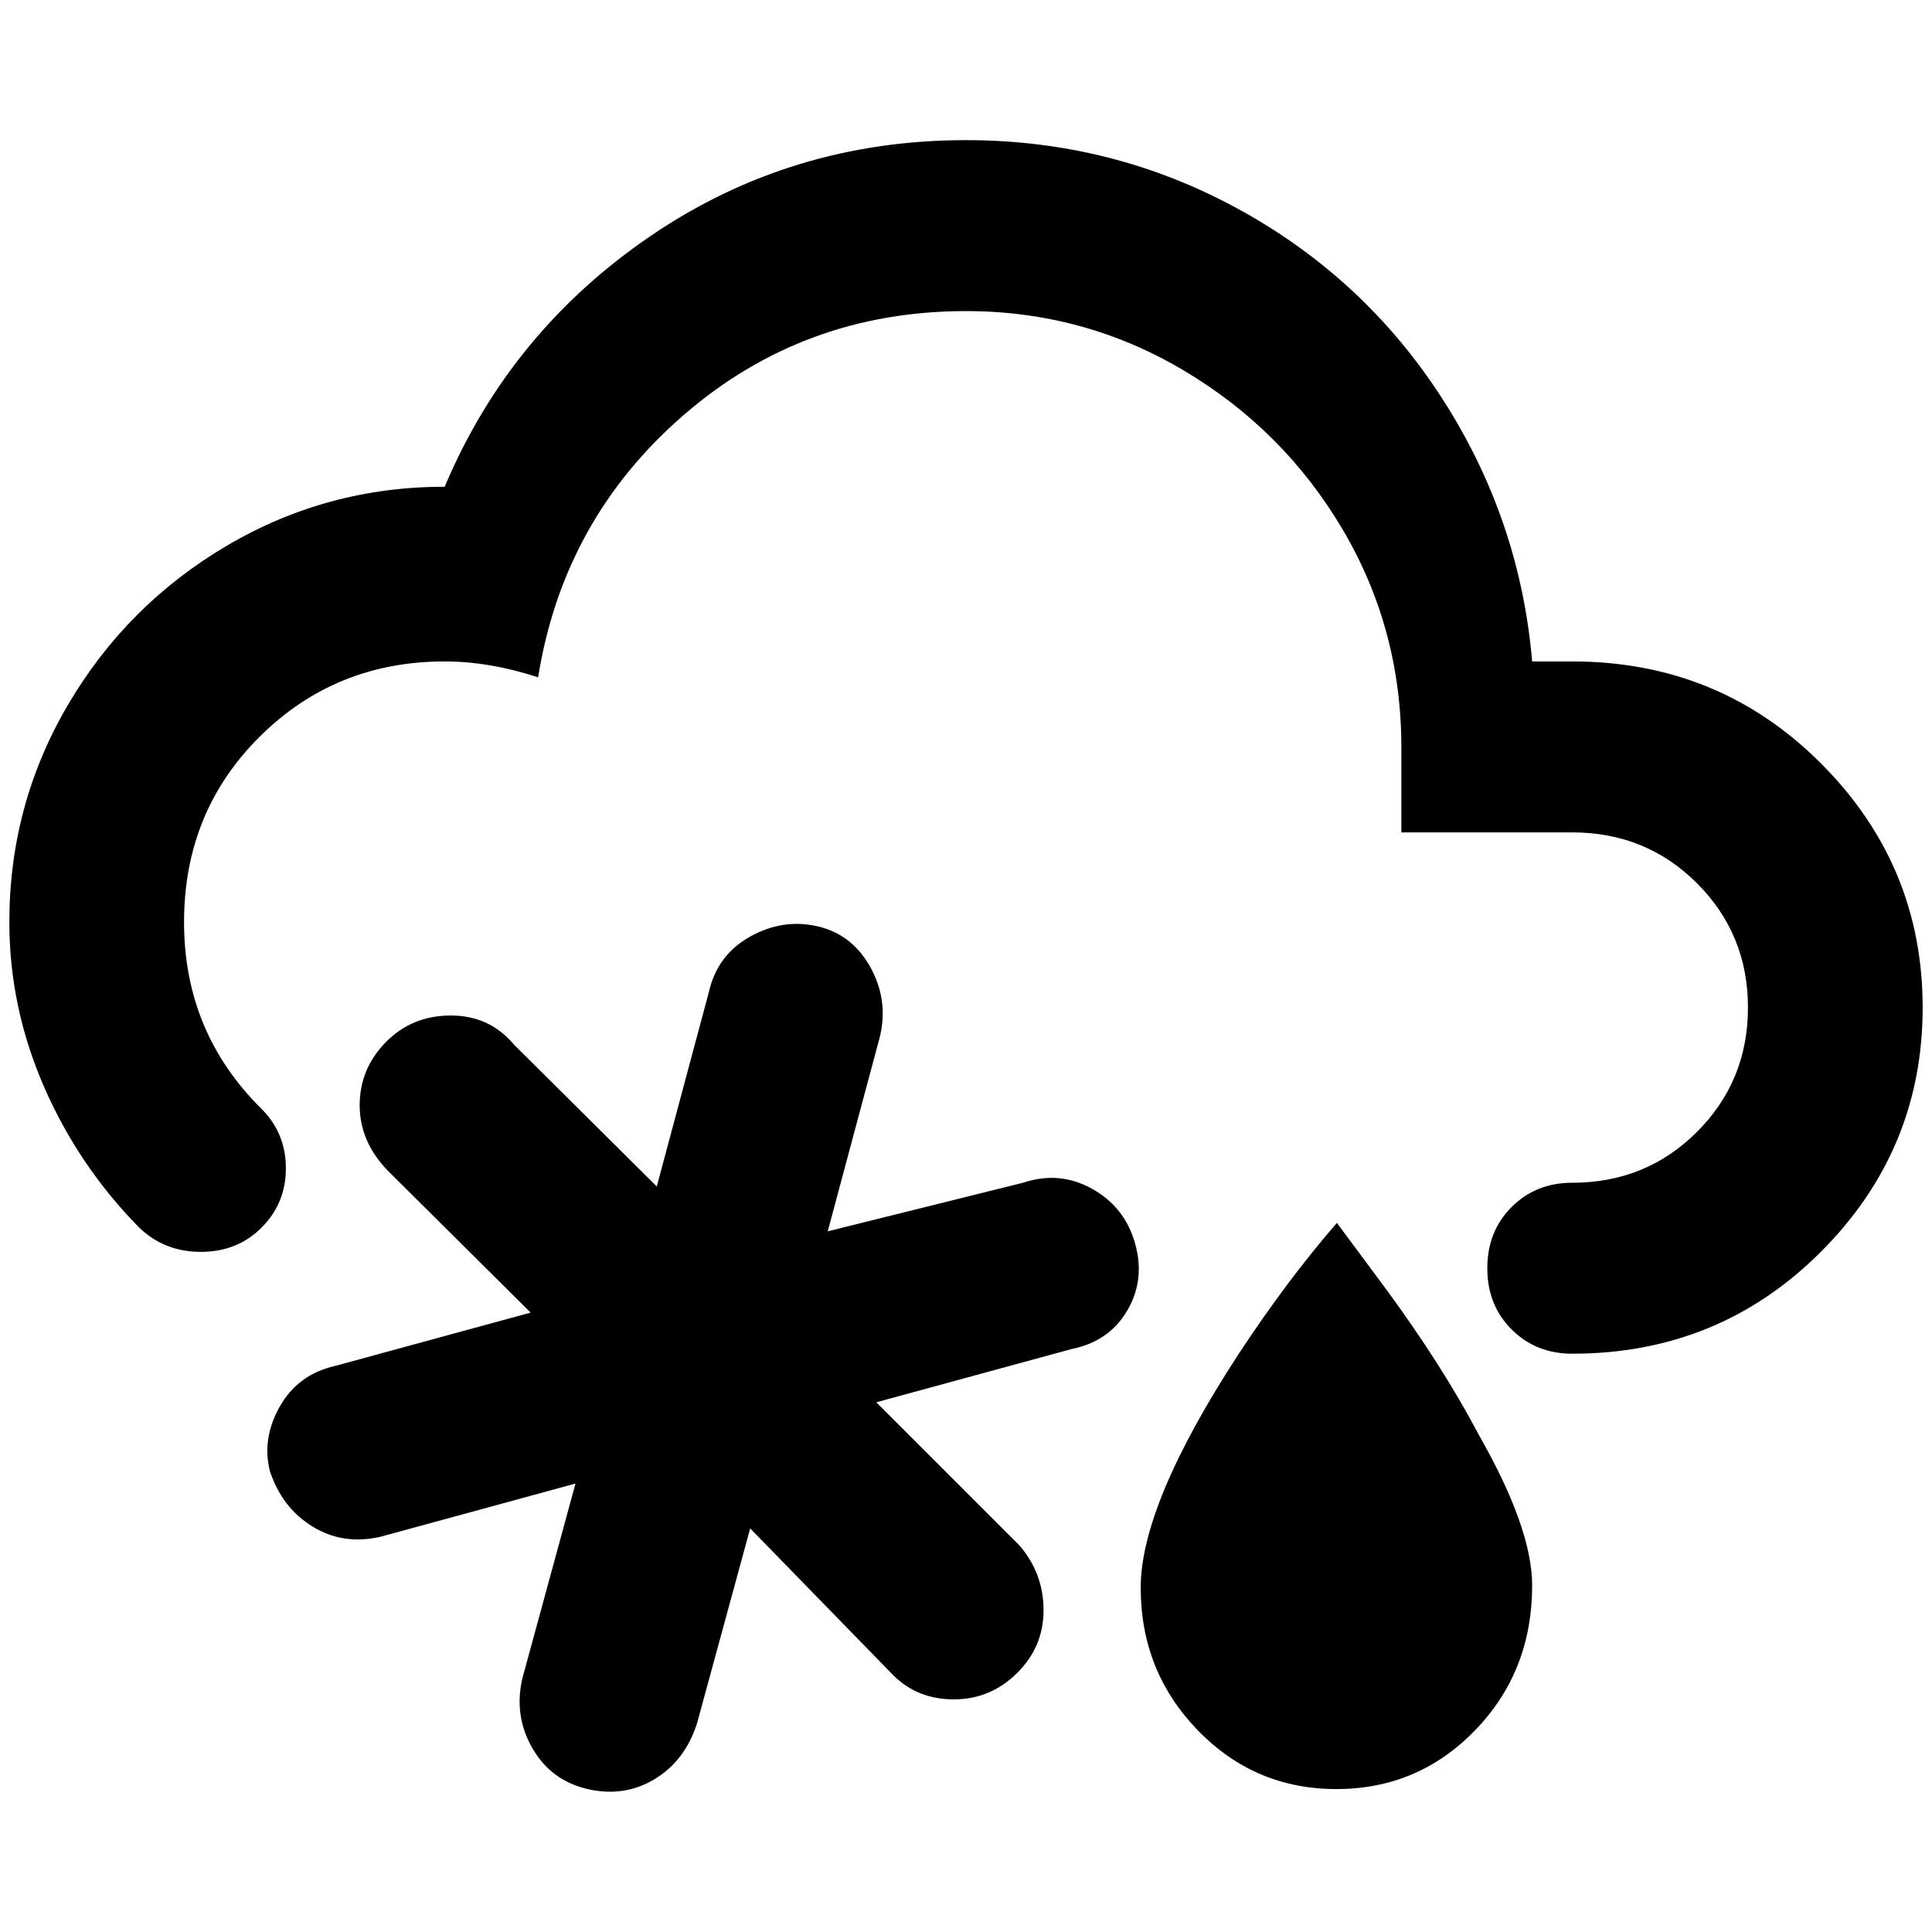 <?xml version="1.0" standalone="no"?>
<!DOCTYPE svg PUBLIC "-//W3C//DTD SVG 1.1//EN" "http://www.w3.org/Graphics/SVG/1.1/DTD/svg11.dtd" >
<svg xmlns="http://www.w3.org/2000/svg" xmlns:xlink="http://www.w3.org/1999/xlink" version="1.1" width="2048" height="2048" viewBox="-10 0 2068 2048">
   <path fill="currentColor"
d="M1630 1687q0 92 -61 155t-148.5 63t-148.5 -63t-61 -152.5t105 -250.5q52 -79 105 -140l52 70q61 83 100 157q57 100 57 161zM279 1565q-9 -35 10.5 -69.5t59.5 -43.5l209 -57l-153 -152q-30 -31 -30 -70t28 -67.5t69.5 -28.5t67.5 31l153 152l56 -209q9 -39 44 -58.5
t72 -11t56.5 43.5t10.5 74l-56 209l209 -52q39 -13 74 6.5t46 58.5t-8.5 72t-59.5 41l-209 57l153 153q26 30 26 69.5t-28.5 67.5t-67.5 28t-65 -26l-153 -157l-57 209q-13 40 -45.5 59.5t-71.5 10.5t-59 -43.5t-11 -74.5l57 -209l-209 57q-40 9 -72.5 -11t-45.5 -59zM0 977
q0 -126 63 -233t170 -170t233 -63q70 -166 220.5 -268.5t337.5 -102.5q157 0 292 74t218 203t96 281h43q157 0 266 109t109 261.5t-109 261.5t-266 109q-39 0 -65 -26t-26 -65.5t26 -65.5t65 -26q79 0 133.5 -54.5t54.5 -133t-54.5 -133t-133.5 -54.5h-183v-91
q0 -127 -63 -233.5t-170 -170t-233 -63.5q-174 0 -302.5 111.5t-155.5 280.5q-52 -17 -100 -17q-117 0 -198 80.5t-81 198.5t83 200q26 26 26 63.5t-26 63.5t-65 26t-66 -26q-65 -66 -102 -151t-37 -176z" />
</svg>

